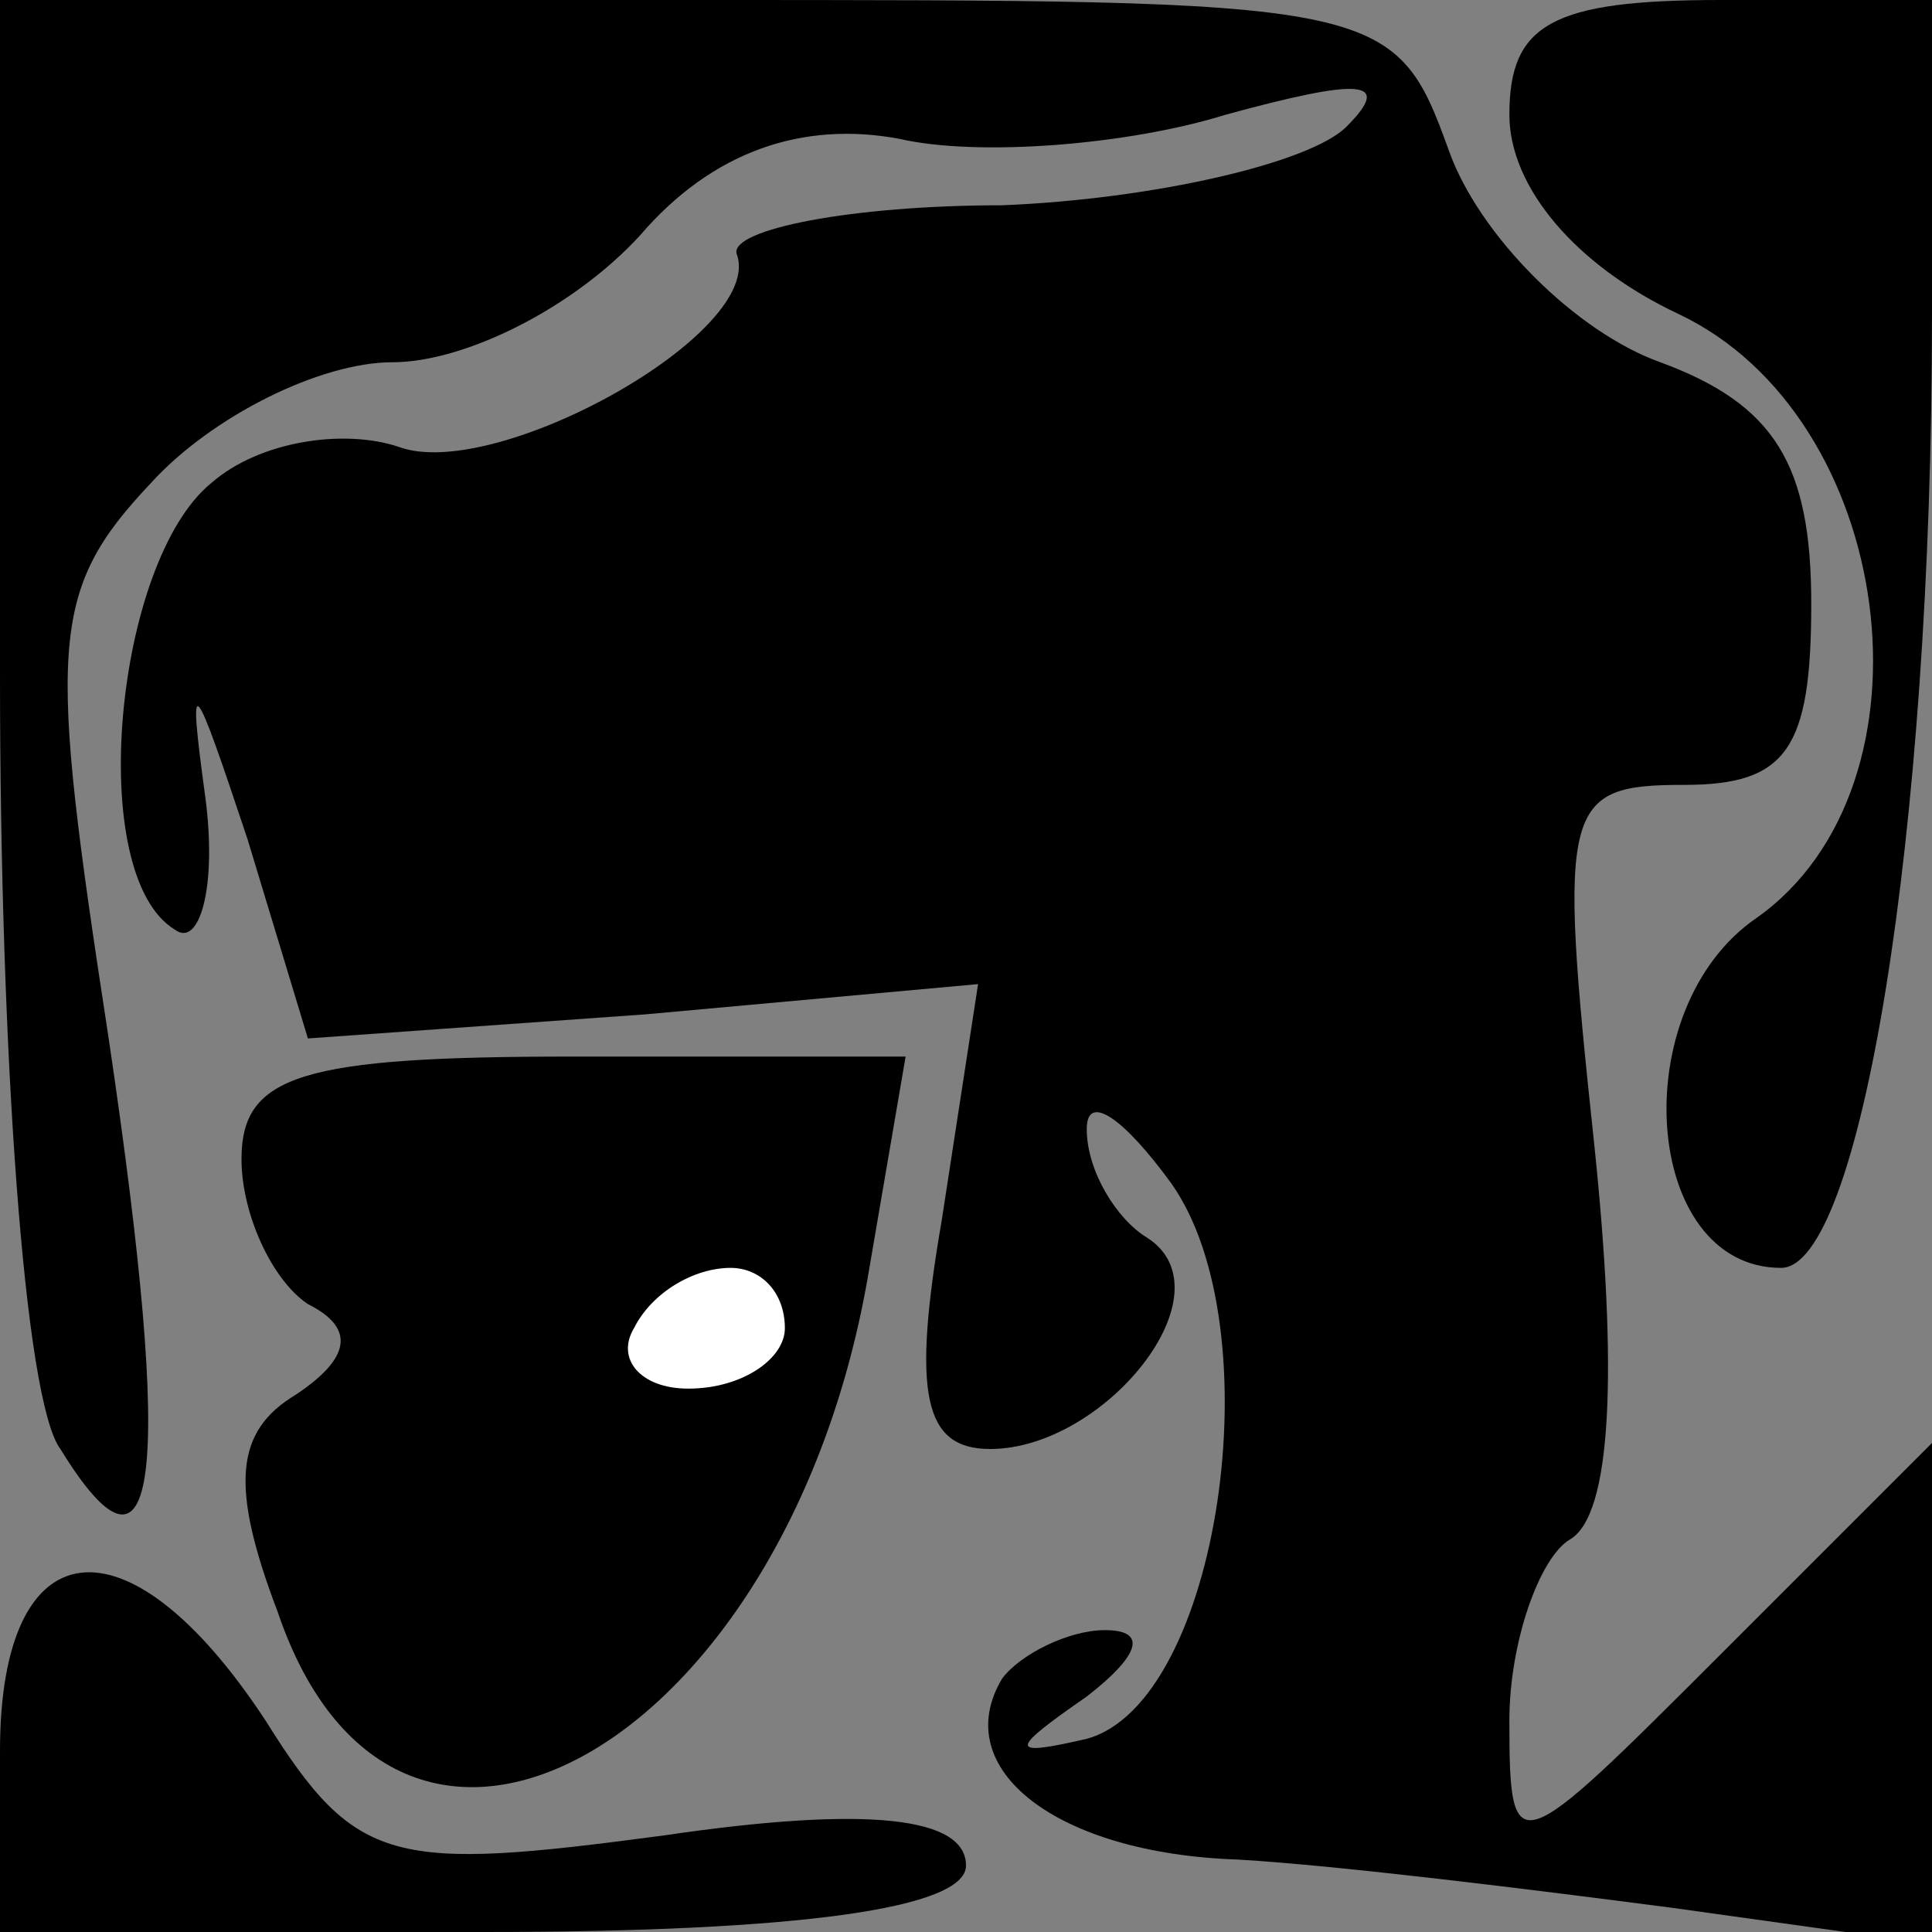 <?xml version="1.0" standalone="no"?>
<!DOCTYPE svg PUBLIC "-//W3C//DTD SVG 20010904//EN"
 "http://www.w3.org/TR/2001/REC-SVG-20010904/DTD/svg10.dtd">
<svg version="1.0" xmlns="http://www.w3.org/2000/svg"
 width="32pt" height="32pt" viewBox="0 0 32 32"
 preserveAspectRatio="xMidYMid meet">
<rect x="0" y="0" width="32" height="32" fill="#808080" stroke="none"/>
<g transform="translate(0,32) scale(0.1,-0.1)"
fill="#000000" stroke="none">
<path fill="#000000" stroke="none" d="M0 208 c0 -62 4 -120 10 -128 16 -26
19 -6 8 68 -10 65 -10 74 7 92 10 11 28 20 40 20 12 0 30 9 41 21 12 14 27 19
43 16 13 -3 38 -1 54 4 22 6 28 6 20 -2 -6 -6 -32 -12 -57 -13 -25 0 -45 -4
-44 -8 5 -13 -40 -38 -56 -32 -9 3 -23 1 -31 -6 -16 -13 -21 -65 -6 -74 4 -3
7 7 5 22 -3 22 -2 20 7 -7 l10 -33 56 4 55 5 -6 -39 c-5 -29 -3 -38 8 -38 19
0 40 26 26 35 -5 3 -10 11 -10 18 0 6 6 2 14 -9 17 -24 8 -86 -14 -92 -13 -3
-13 -2 0 7 9 7 10 11 3 11 -6 0 -14 -4 -17 -8 -9 -15 9 -29 39 -30 17 -1 49
-5 72 -8 l43 -6 0 41 0 42 -35 -35 c-34 -34 -35 -35 -35 -11 0 13 5 27 10 30
7 4 8 28 4 66 -6 56 -5 59 15 59 17 0 21 6 21 30 0 23 -6 33 -25 40 -14 5 -30
21 -35 35 -9 25 -11 25 -125 25 l-115 0 0 -112z"/>
<path fill="#000000" stroke="none" d="M250 301 c0 -12 11 -25 28 -33 36 -17
44 -78 13 -100 -22 -15 -19 -58 4 -58 13 0 25 71 25 158 l0 52 -35 0 c-28 0
-35 -4 -35 -19z"/>
<path fill="#000000" stroke="none" d="M40 128 c0 -9 5 -20 11 -24 8 -4 7 -9
-2 -15 -10 -6 -11 -15 -3 -36 20 -59 85 -22 98 57 l6 35 -55 0 c-45 0 -55 -3
-55 -17z"/>
<path fill="#ffffff" stroke="none" d="M130 100 c0 -5 -7 -10 -16 -10 -8 0
-12 5 -9 10 3 6 10 10 16 10 5 0 9 -4 9 -10z"/>
<path fill="#000000" stroke="none" d="M0 30 l0 -30 80 0 c53 0 80 4 80 11 0
8 -16 10 -50 5 -45 -6 -51 -5 -66 19 -23 35 -44 32 -44 -5z"/>
</g>
</svg>
